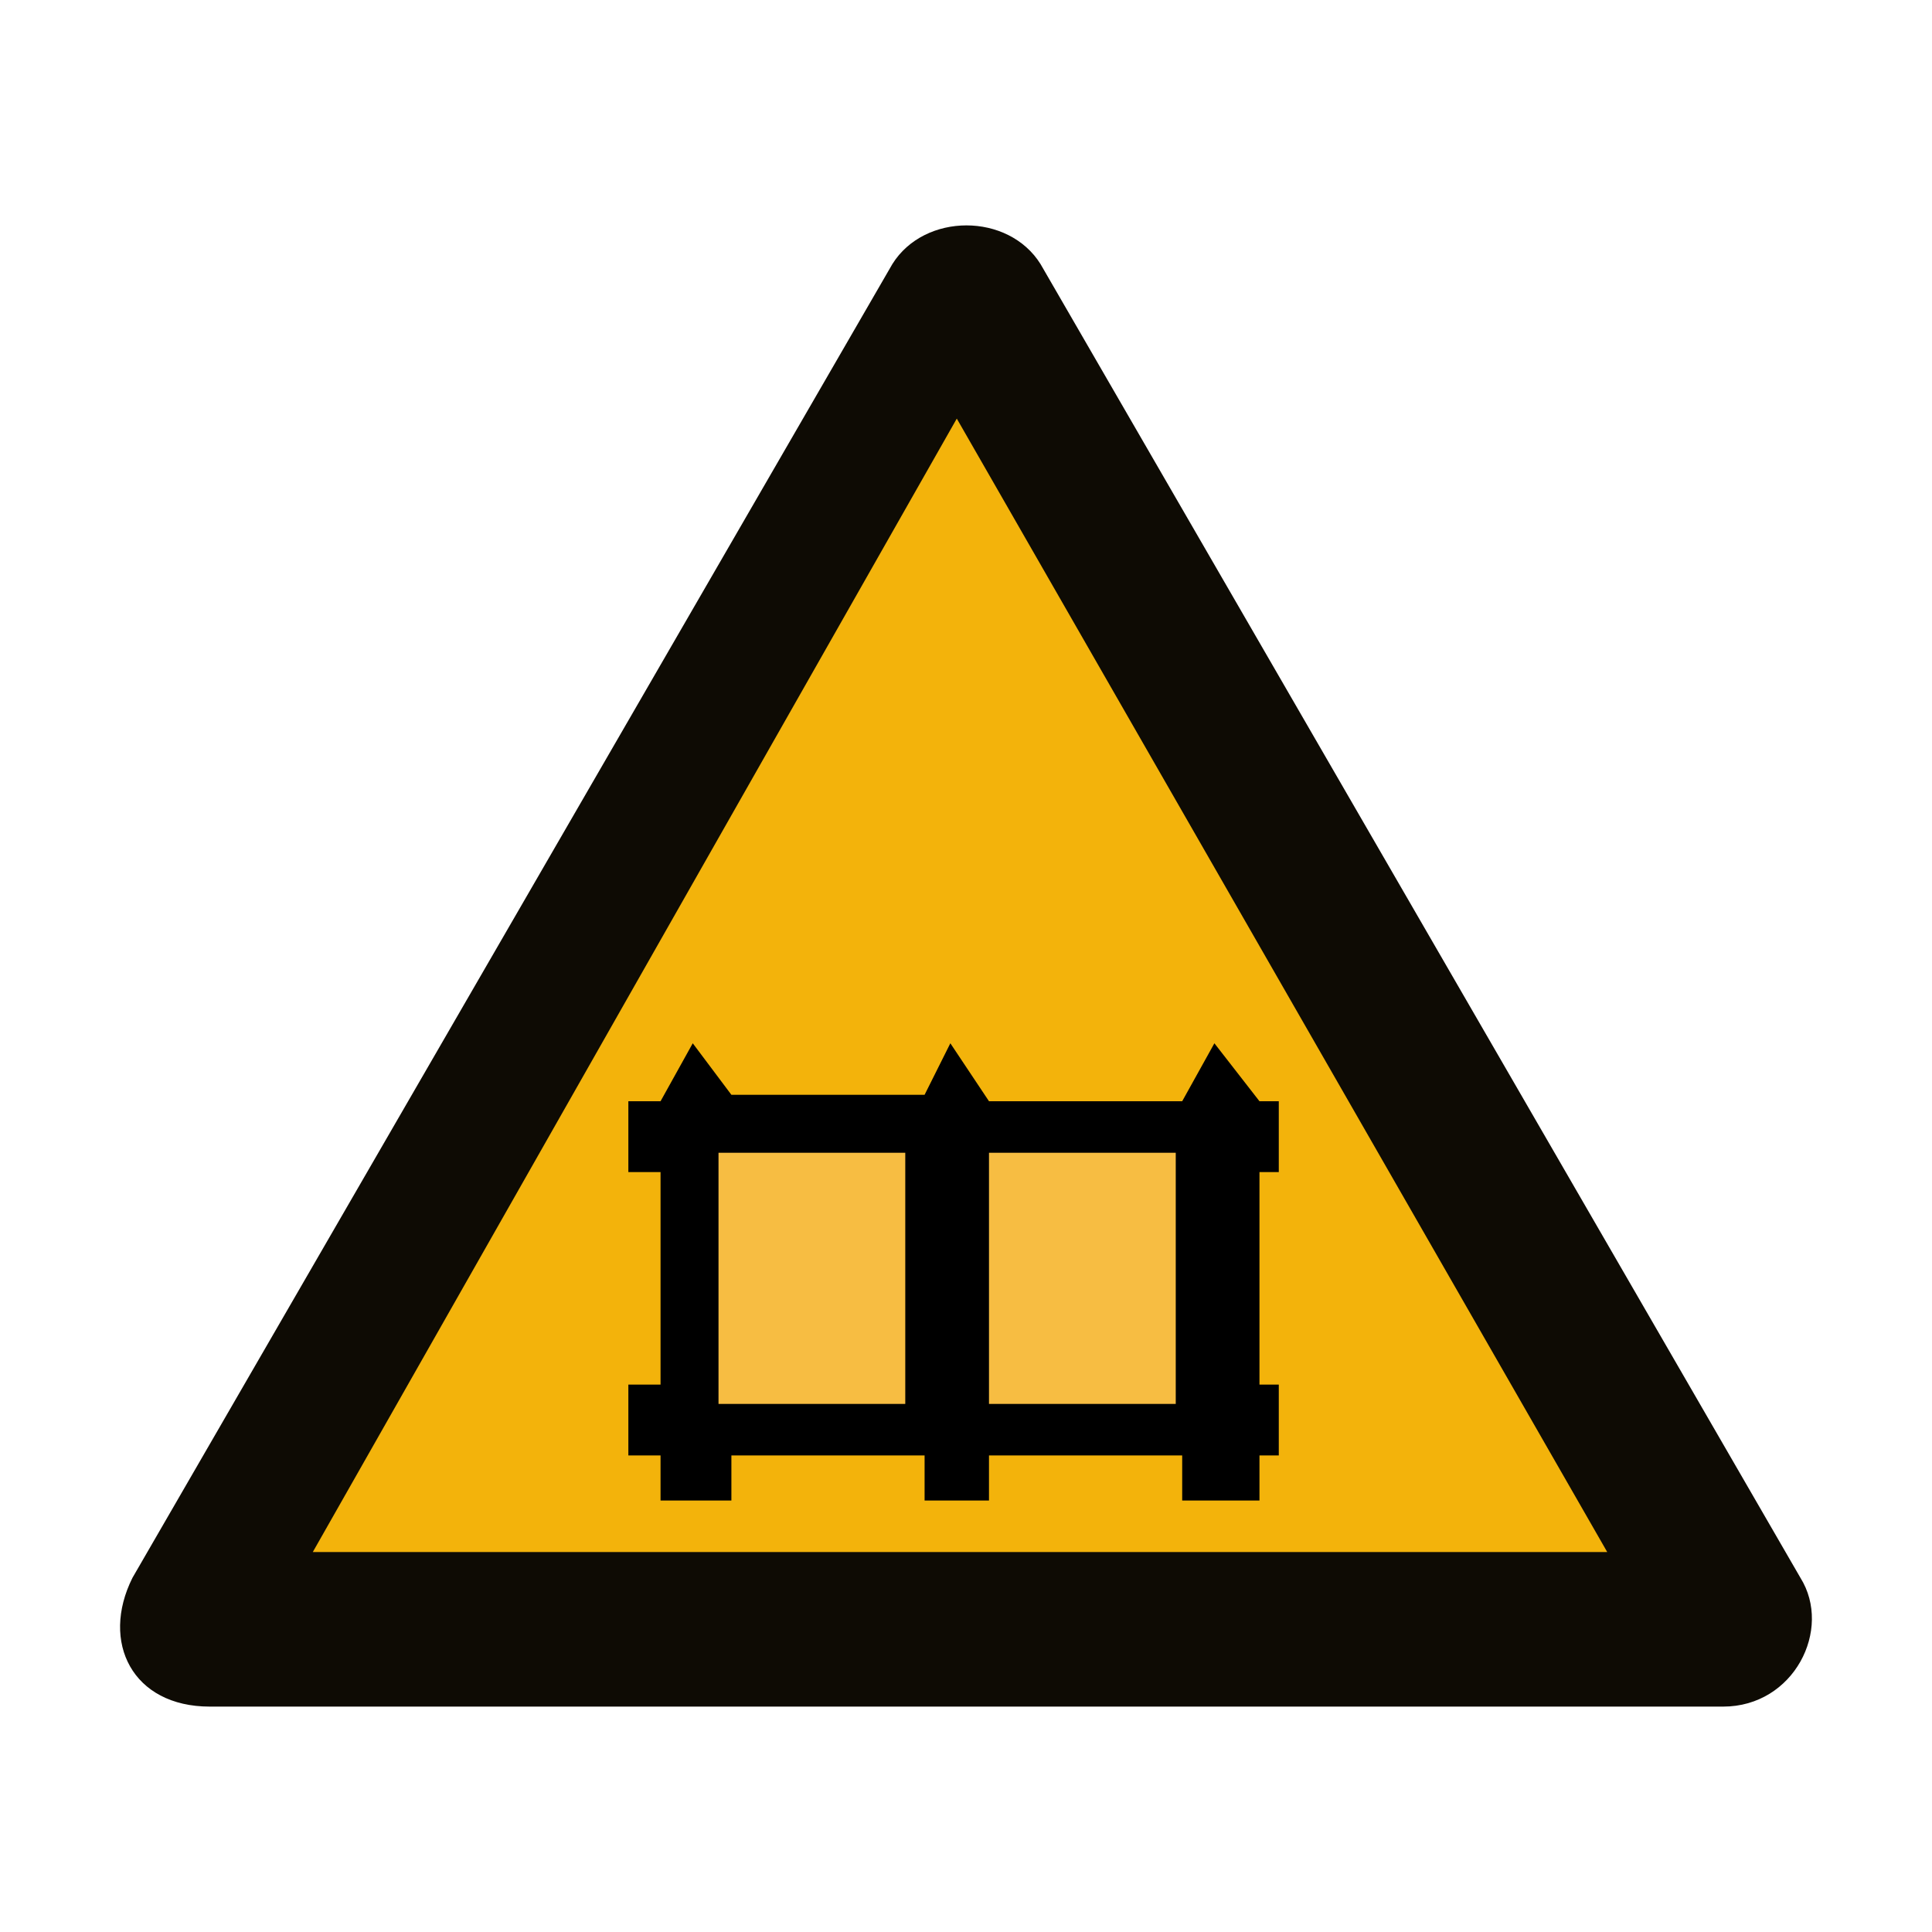 <?xml version="1.0" encoding="utf-8"?>
<!-- Generator: Adobe Illustrator 21.0.0, SVG Export Plug-In . SVG Version: 6.00 Build 0)  -->
<svg version="1.1" id="Layer_1" xmlns="http://www.w3.org/2000/svg" xmlns:xlink="http://www.w3.org/1999/xlink" x="0px" y="0px"
	 width="30px" height="30px" viewBox="0 0 30 30" enable-background="new 0 0 30 30" xml:space="preserve">
<g>
	<path id="XMLID_71_" fill="#0E0B04" d="M3.257,26.5h11.8h11.7c1.1,0,1.7-1.2,1.2-2l-5.9-10.2l-5.9-10.2c-0.5-0.8-1.8-0.8-2.3,0
		l-5.9,10.2l-5.9,10.2C1.557,25.5,2.057,26.5,3.257,26.5z M5.757,22.9l4.3-7.4l4.3-7.4c0.3-0.5,1-0.5,1.3,0l4.3,7.4l4.3,7.4
		c0.2,0.5-0.1,1.1-0.7,1.1h-8.6h-8.6C5.757,24,5.357,23.4,5.757,22.9z"/>
	<polygon id="XMLID_70_" fill="#F3B30B" points="4.857,24.1 14.857,6.5 24.957,24.1 	"/>
	<g id="XMLID_8_">
		<polygon id="XMLID_11_" points="9.757,17.1 10.257,17.1 10.757,16.2 11.357,17 14.357,17 14.757,16.2 15.357,17.1 18.357,17.1 
			18.857,16.2 19.557,17.1 19.857,17.1 19.857,18.2 19.557,18.2 19.557,21.5 19.857,21.5 19.857,22.6 19.557,22.6 19.557,23.3 
			18.357,23.3 18.357,22.6 15.357,22.6 15.357,23.3 14.357,23.3 14.357,22.6 11.357,22.6 11.357,23.3 10.257,23.3 10.257,22.6 
			9.757,22.6 9.757,21.5 10.257,21.5 10.257,18.2 9.757,18.2 		"/>
		<polygon id="XMLID_10_" fill="#F7BD42" points="14.057,17.9 11.157,17.9 11.157,21.8 14.057,21.8 		"/>
		<rect id="XMLID_9_" x="15.357" y="17.9" fill="#F7BD42" width="2.9" height="3.9"/>
	</g>
</g>
</svg>
